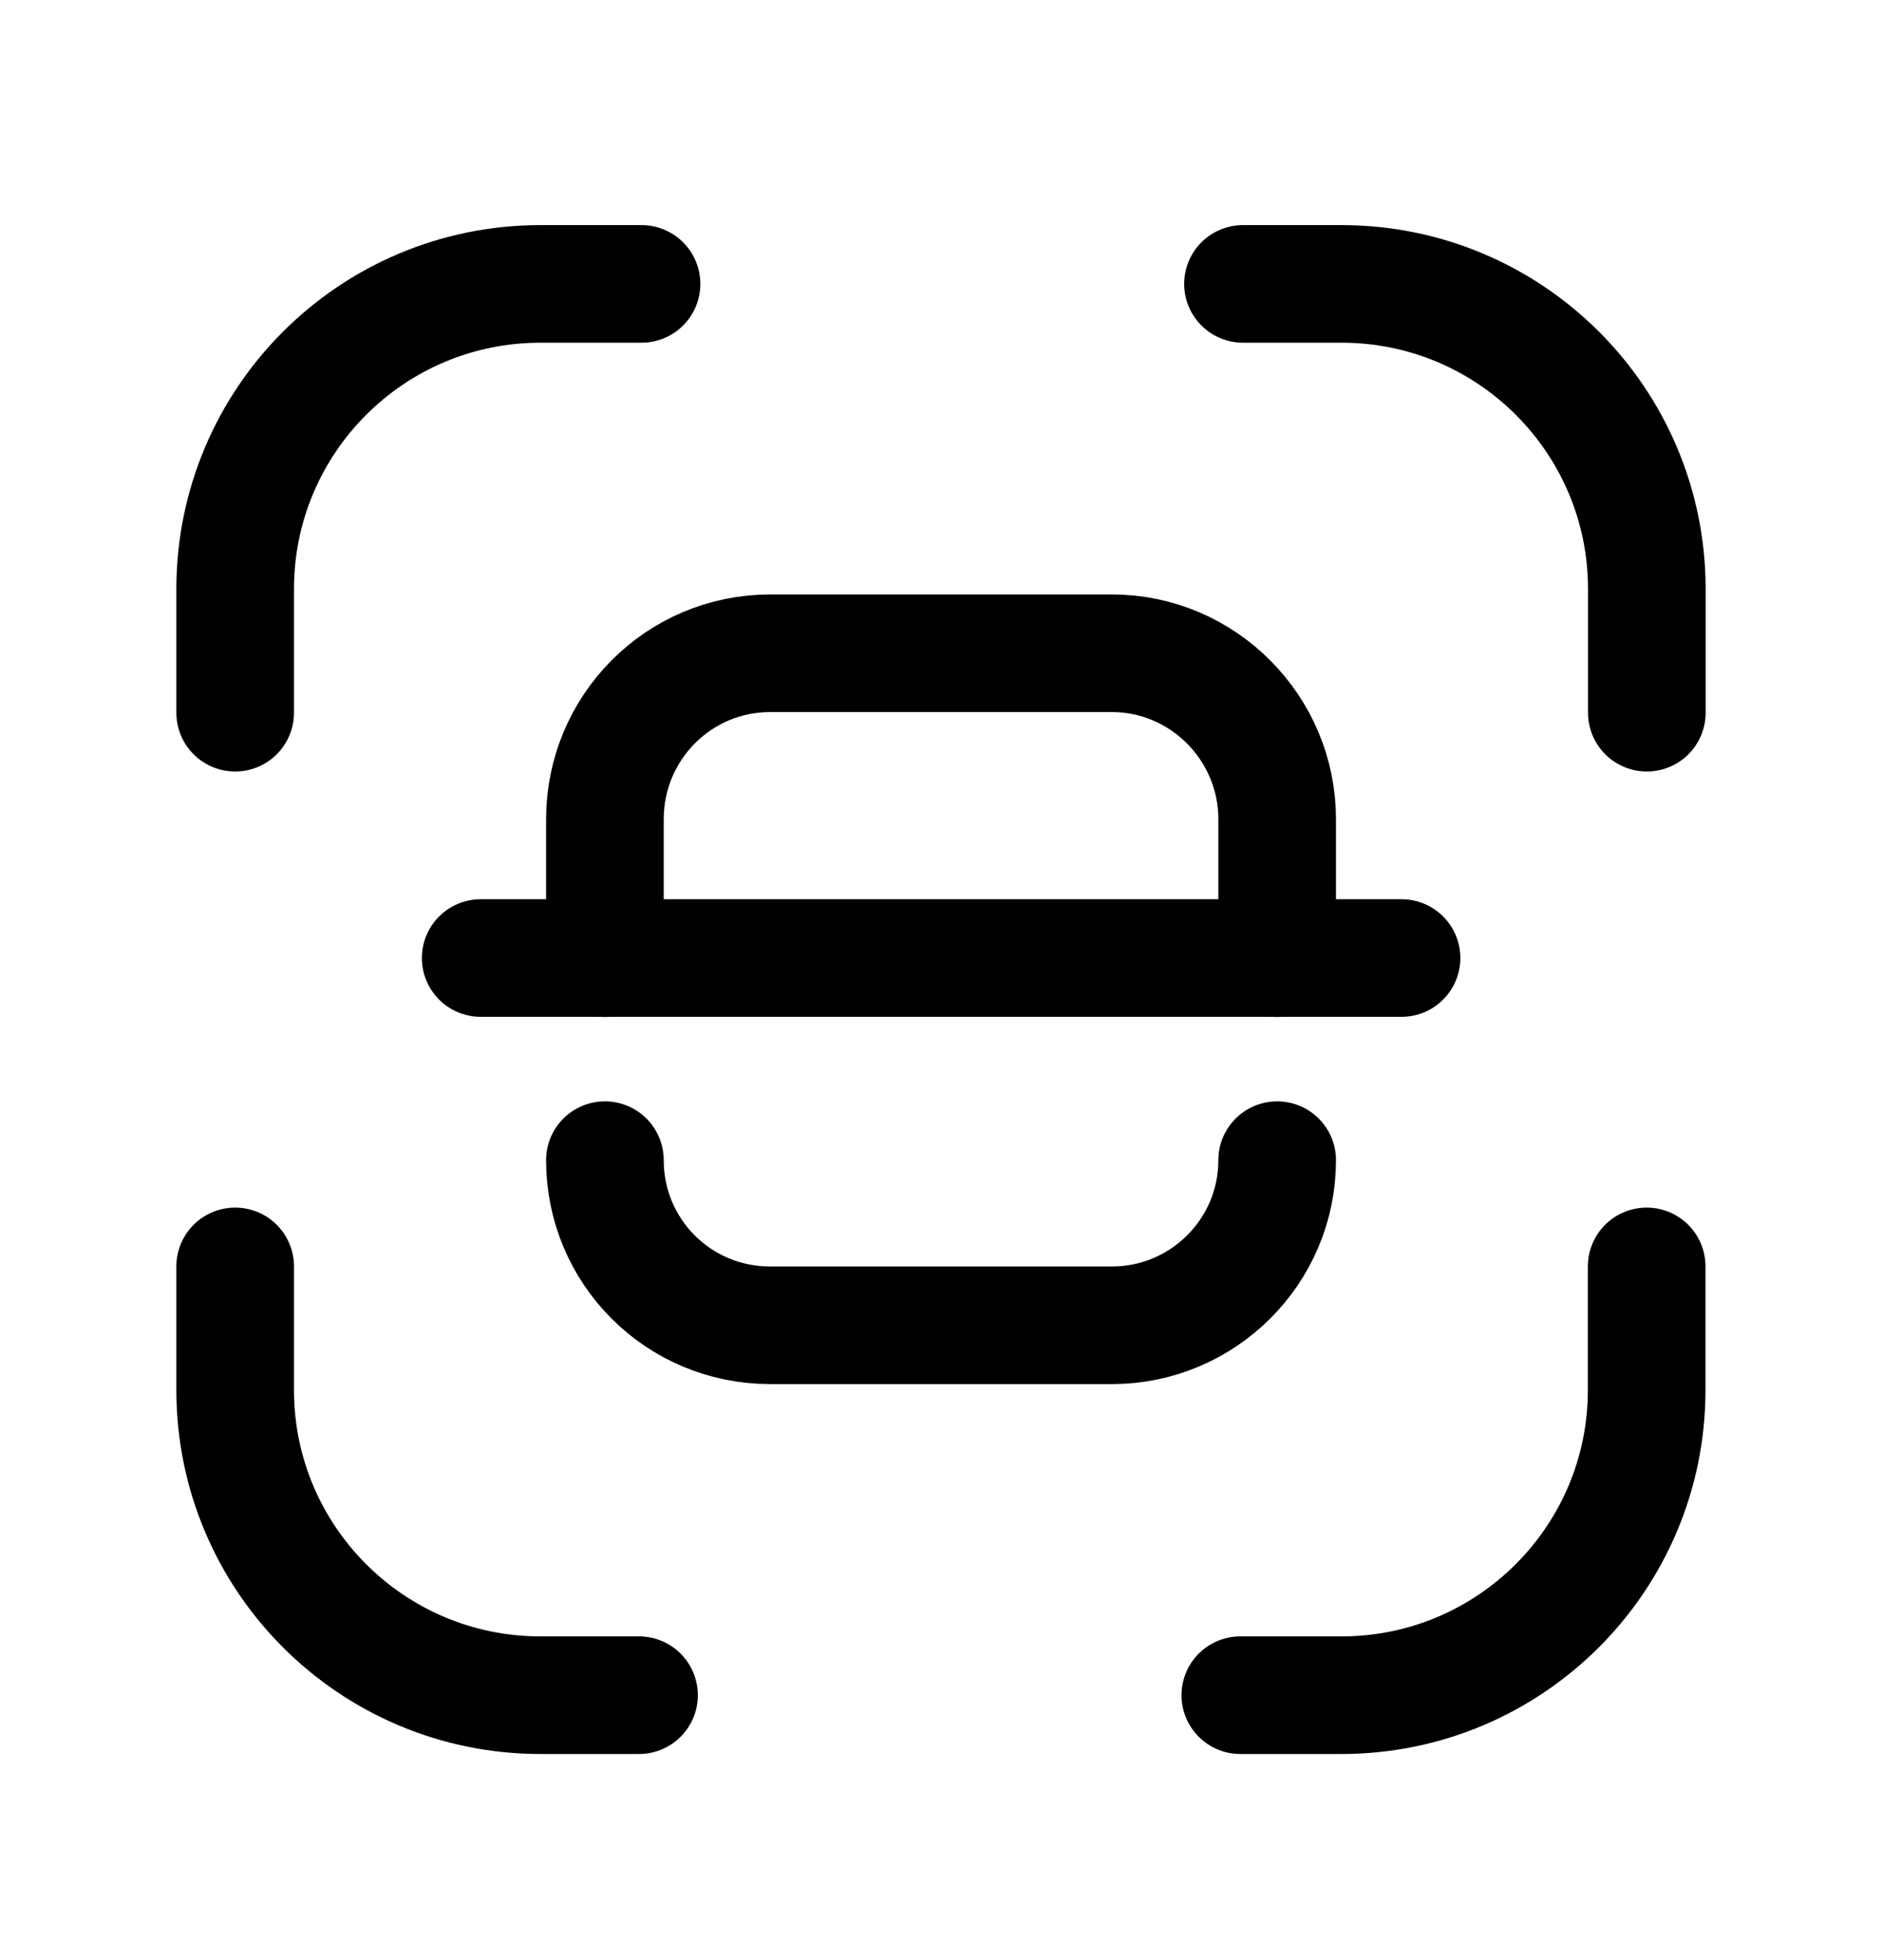 <svg width="24" height="25" viewBox="0 0 24 25" fill="none" xmlns="http://www.w3.org/2000/svg">
<path d="M2.999 16.152V17.729C2.999 19.878 4.742 21.621 6.892 21.621H8.149" stroke="black" stroke-width="1.5" stroke-linecap="round" stroke-linejoin="round"/>
<path d="M20.999 16.152V17.729C20.999 19.878 19.256 21.621 17.106 21.621H15.817" stroke="black" stroke-width="1.5" stroke-linecap="round" stroke-linejoin="round"/>
<path d="M2.999 9.09V7.513C2.999 5.363 4.742 3.621 6.892 3.621H8.181" stroke="black" stroke-width="1.5" stroke-linecap="round" stroke-linejoin="round"/>
<path d="M21.001 9.09V7.513C21.001 5.363 19.258 3.621 17.108 3.621H15.851" stroke="black" stroke-width="1.5" stroke-linecap="round" stroke-linejoin="round"/>
<path d="M17.873 12.219H6.13" stroke="black" stroke-width="1.5" stroke-linecap="round" stroke-linejoin="round"/>
<path d="M16.287 12.221V10.449C16.287 9.281 15.337 8.332 14.181 8.332H9.821C8.653 8.332 7.714 9.281 7.714 10.449V12.221" stroke="black" stroke-width="1.5" stroke-linecap="round" stroke-linejoin="round"/>
<path d="M16.287 14.797C16.287 15.964 15.337 16.903 14.181 16.903H9.821C8.653 16.903 7.714 15.964 7.714 14.797" stroke="black" stroke-width="1.5" stroke-linecap="round" stroke-linejoin="round"/>
</svg>